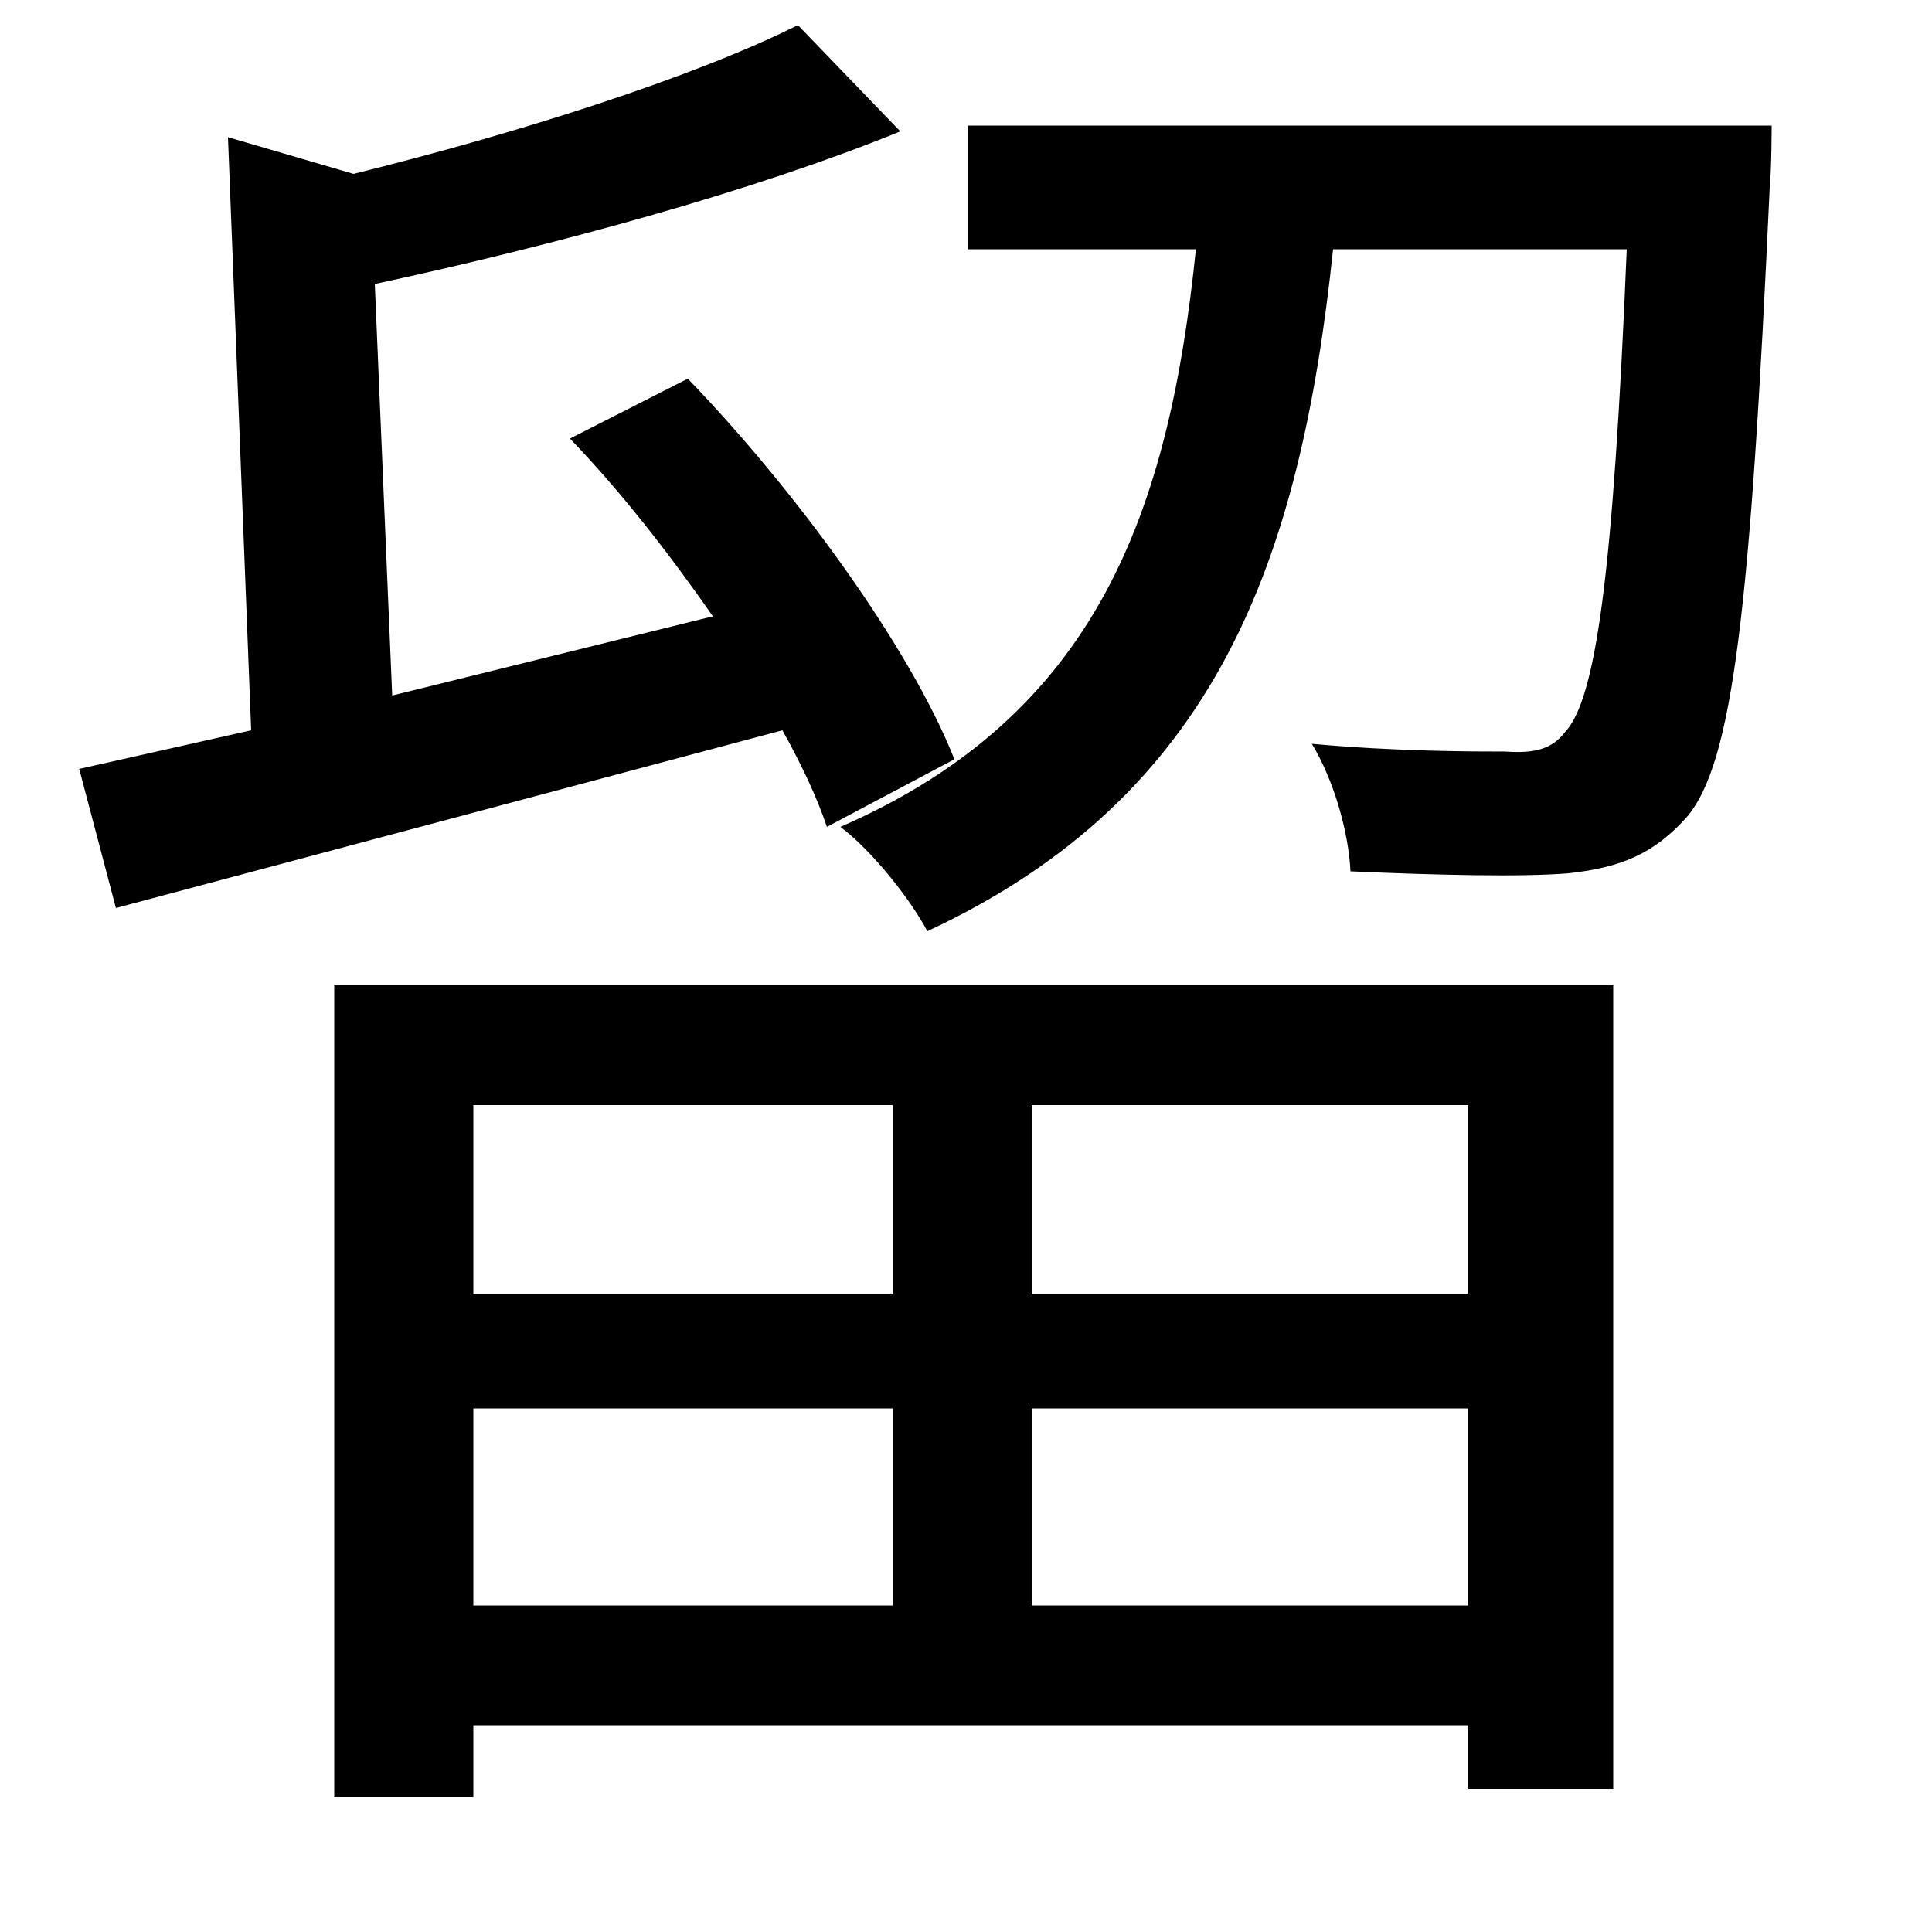 <svg xmlns="http://www.w3.org/2000/svg"
    viewBox="0 0 1000 1000">
  <!--
© 2014-2021 Adobe (http://www.adobe.com/).
Noto is a trademark of Google Inc.
This Font Software is licensed under the SIL Open Font License, Version 1.1. This Font Software is distributed on an "AS IS" BASIS, WITHOUT WARRANTIES OR CONDITIONS OF ANY KIND, either express or implied. See the SIL Open Font License for the specific language, permissions and limitations governing your use of this Font Software.
http://scripts.sil.org/OFL
  -->
<path d="M245 729L462 729 462 831 245 831ZM245 670L245 572 462 572 462 670ZM760 729L760 831 534 831 534 729ZM760 670L534 670 534 572 760 572ZM173 510L173 930 245 930 245 893 760 893 760 926 835 926 835 510ZM501 65L501 129 619 129C605 265 568 370 435 428 451 440 471 465 480 482 630 412 673 290 690 129L842 129C835 298 826 362 810 379 803 388 794 390 779 389 763 389 723 389 679 385 690 403 698 430 699 451 744 453 788 454 812 452 839 449 856 442 873 423 897 395 906 315 916 97 917 87 917 65 917 65ZM295 227C321 254 346 286 369 319L203 360 194 147C287 127 390 99 466 68L413 13C359 40 268 69 183 90L118 71 130 378 41 398 60 470 405 378C415 396 423 413 428 428L494 393C471 335 412 254 356 196Z"/>
</svg>